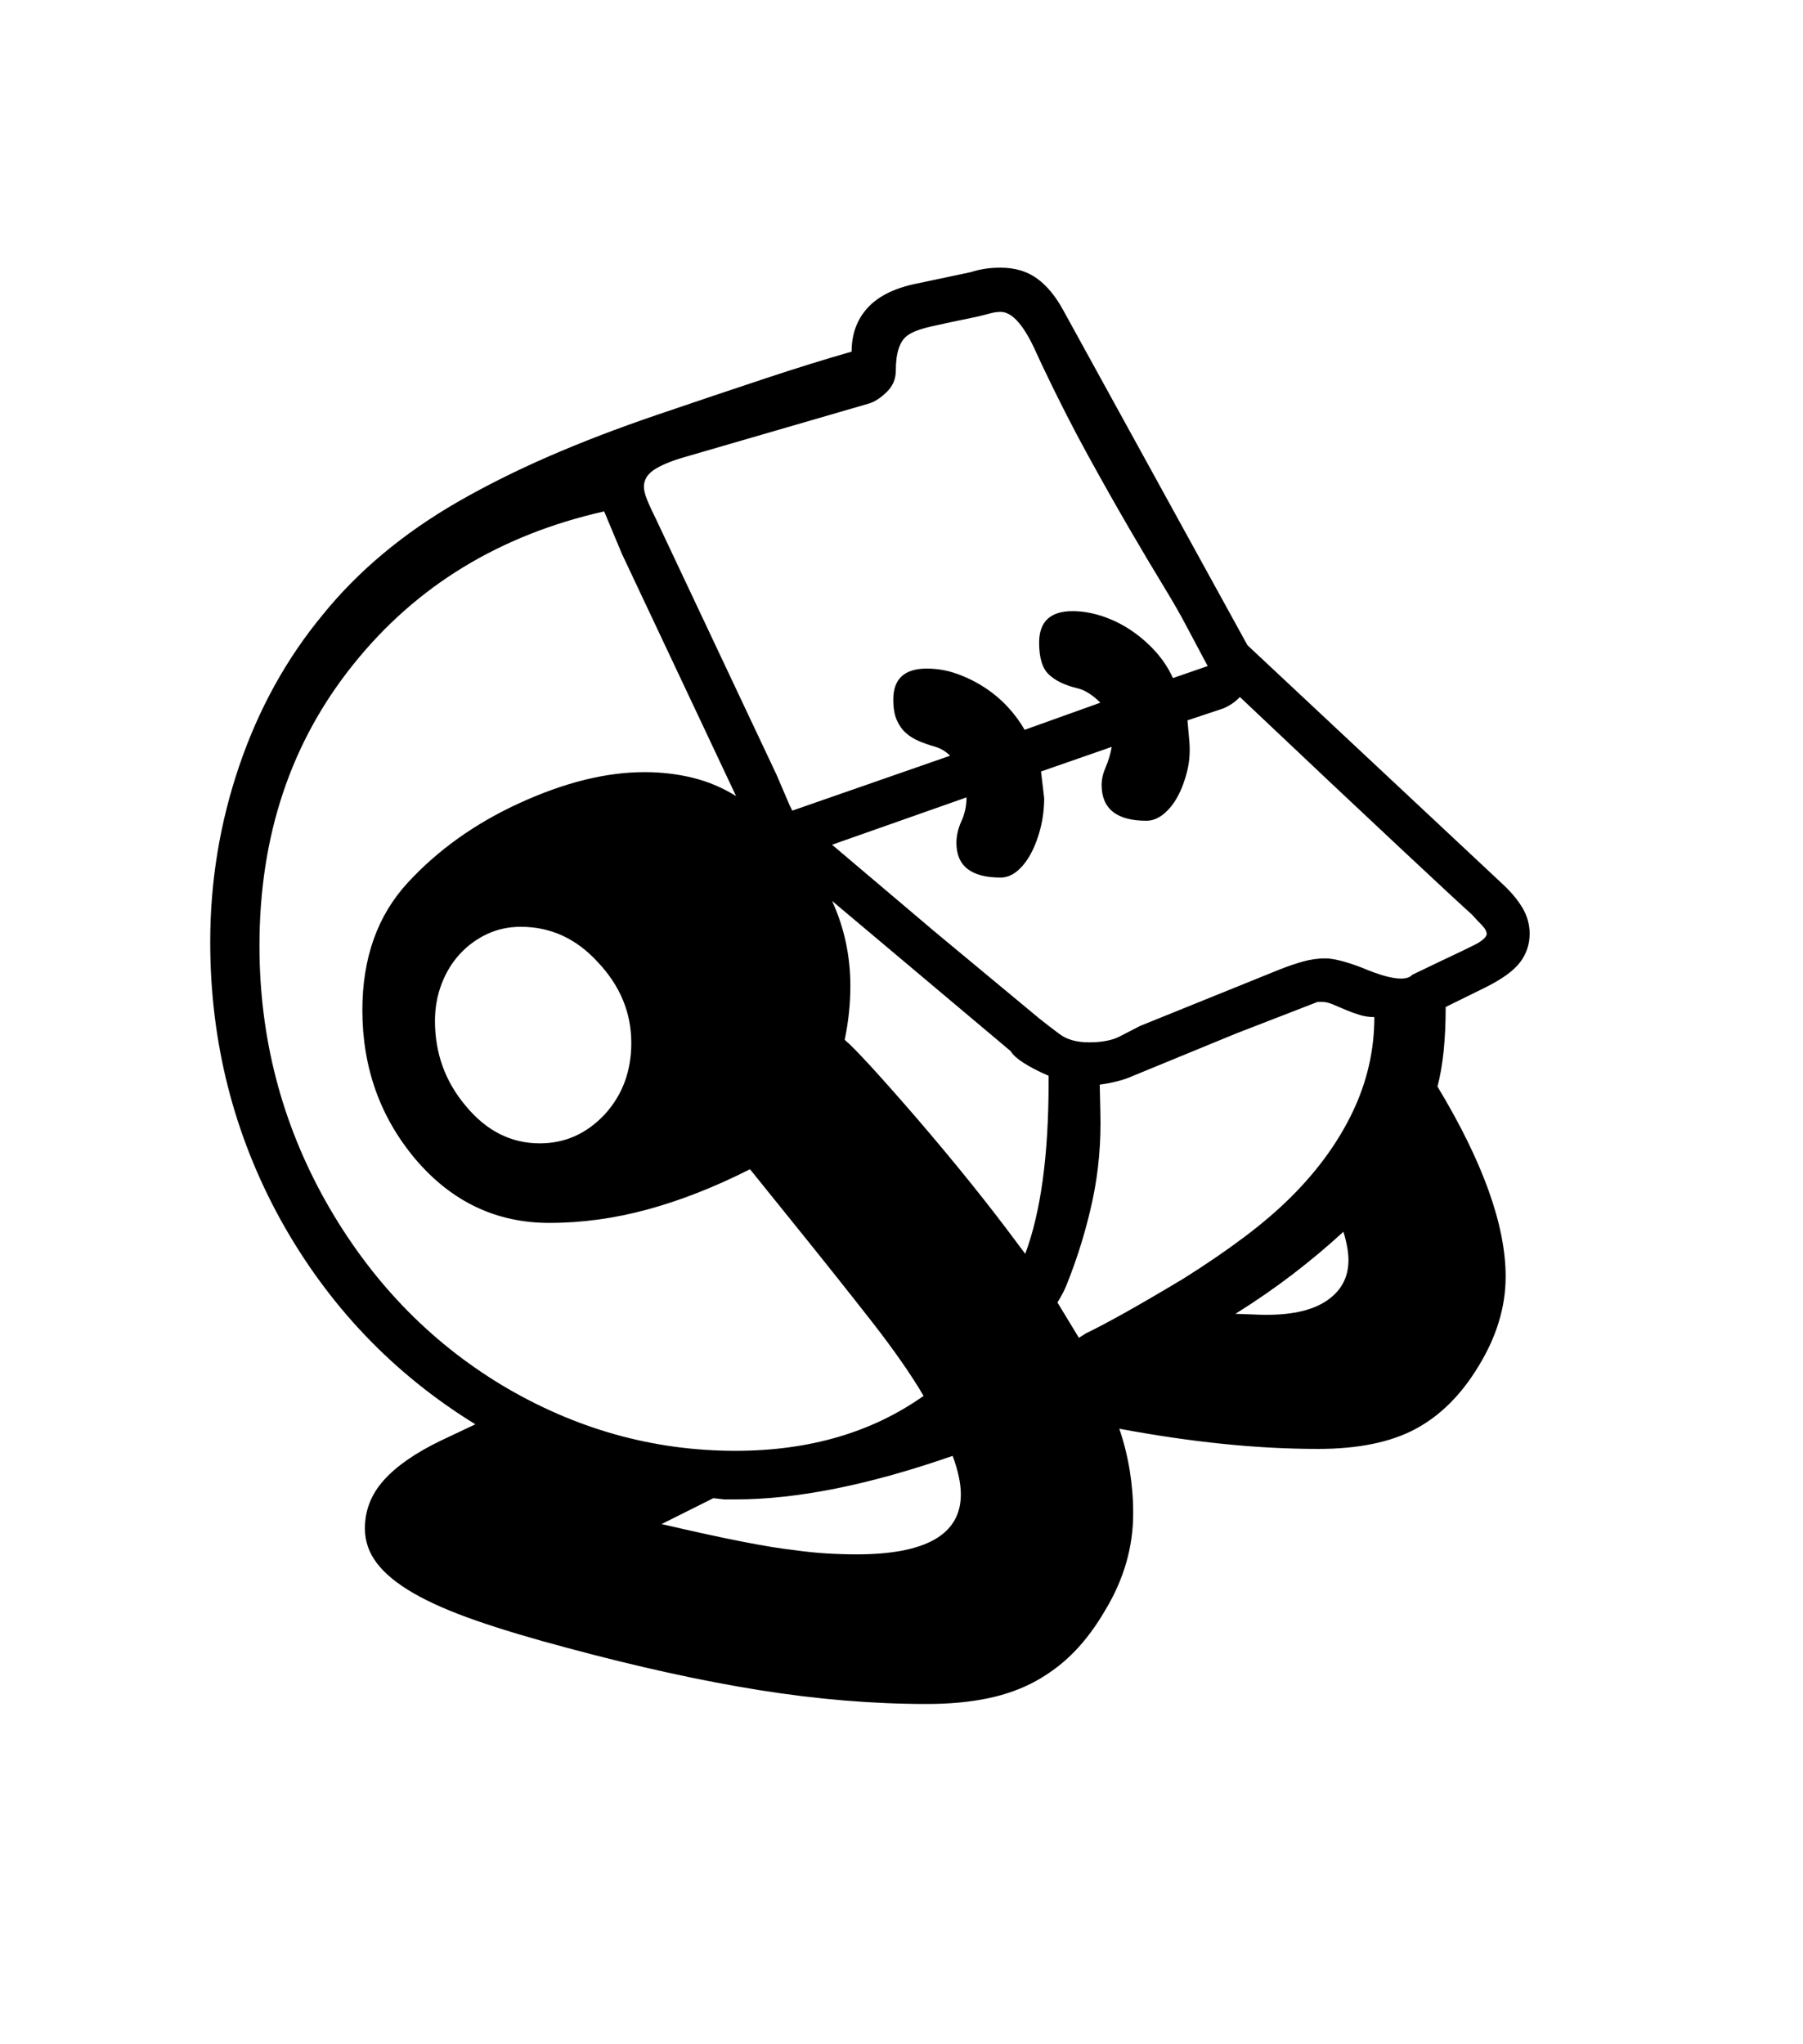 <svg xmlns="http://www.w3.org/2000/svg" xmlns:xlink="http://www.w3.org/1999/xlink" viewBox="0 0 357 404.75" version="1.1">
<defs>
<g>
<symbol overflow="visible" id="glyph0-0">
<path style="stroke:none;" d="M 102.125 -198.625 L 102.125 15.875 L 210.375 15.875 L 210.375 -198.625 Z M 84.375 33.625 L 84.375 -216.375 L 228.125 -216.375 L 228.125 33.625 Z M 84.375 33.625 "/>
</symbol>
<symbol overflow="visible" id="glyph0-1">
<path style="stroke:none;" d="M 228.625 -30.875 L 232.125 -30.75 C 238.375 -30.414 243.082 -31.227 246.25 -33.188 C 249.414 -35.145 251 -37.914 251 -41.5 C 251 -43.082 250.664 -44.957 250 -47.125 C 246.832 -44.207 243.477 -41.395 239.938 -38.688 C 236.395 -35.977 232.625 -33.375 228.625 -30.875 Z M 153.625 16.75 C 167.375 16.75 174.25 12.789 174.25 4.875 C 174.25 2.707 173.707 0.164 172.625 -2.75 C 156.125 3 141.789 5.875 129.625 5.875 L 127.375 5.875 L 125.25 5.625 L 115 10.75 C 121.414 12.25 126.77 13.414 131.062 14.25 C 135.352 15.082 138.664 15.625 141 15.875 C 143.332 16.207 145.539 16.438 147.625 16.562 C 149.707 16.688 151.707 16.75 153.625 16.75 Z M 184.125 -82.875 L 148.75 -112.625 C 151.164 -107.375 152.375 -101.75 152.375 -95.75 C 152.375 -92.25 152 -88.707 151.25 -85.125 C 152.164 -84.375 153.832 -82.688 156.25 -80.062 C 158.664 -77.438 161.75 -73.957 165.5 -69.625 C 173.164 -60.707 179.832 -52.414 185.5 -44.75 L 187 -42.75 C 190.082 -51 191.625 -62.289 191.625 -76.625 L 191.625 -78 C 187.457 -79.832 184.957 -81.457 184.125 -82.875 Z M 90.875 -64.625 C 95.875 -64.625 100.164 -66.539 103.75 -70.375 C 107.25 -74.207 109 -78.914 109 -84.5 C 109 -90.5 106.789 -95.832 102.375 -100.5 C 98.125 -105.164 93.039 -107.5 87.125 -107.5 C 84.707 -107.5 82.477 -107.02 80.438 -106.062 C 78.395 -105.102 76.602 -103.789 75.062 -102.125 C 73.52 -100.457 72.312 -98.477 71.438 -96.188 C 70.562 -93.895 70.125 -91.457 70.125 -88.875 C 70.125 -82.457 72.164 -76.832 76.25 -72 C 80.332 -67.082 85.207 -64.625 90.875 -64.625 Z M 193.375 -33.125 L 197.625 -26.125 L 199 -27 C 200.914 -27.914 203.477 -29.27 206.688 -31.062 C 209.895 -32.852 213.789 -35.125 218.375 -37.875 C 222.875 -40.707 226.895 -43.457 230.438 -46.125 C 233.977 -48.789 237.082 -51.457 239.75 -54.125 C 245 -59.375 249.039 -64.977 251.875 -70.938 C 254.707 -76.895 256.125 -83.125 256.125 -89.625 C 255.125 -89.625 254.145 -89.77 253.188 -90.062 C 252.227 -90.352 251.312 -90.688 250.438 -91.062 C 249.562 -91.438 248.727 -91.789 247.938 -92.125 C 247.145 -92.457 246.457 -92.625 245.875 -92.625 L 244.875 -92.625 L 228.75 -86.375 L 208.375 -78 C 207.457 -77.582 206.438 -77.227 205.312 -76.938 C 204.188 -76.645 203 -76.414 201.75 -76.25 L 201.875 -70.875 C 202.039 -64.789 201.52 -58.938 200.312 -53.312 C 199.102 -47.688 197.414 -42.164 195.25 -36.75 C 194.832 -35.664 194.207 -34.457 193.375 -33.125 Z M 278.375 -106 C 278.375 -106.582 278.039 -107.207 277.375 -107.875 C 276.707 -108.539 276.082 -109.207 275.5 -109.875 C 274 -111.207 269.414 -115.457 261.75 -122.625 C 254.082 -129.789 243.332 -139.914 229.5 -153 C 228.664 -152.082 227.582 -151.332 226.25 -150.75 L 219.125 -148.375 L 219.5 -144.125 C 219.664 -142.125 219.52 -140.188 219.062 -138.312 C 218.602 -136.438 217.977 -134.77 217.188 -133.312 C 216.395 -131.852 215.457 -130.688 214.375 -129.812 C 213.289 -128.938 212.164 -128.5 211 -128.5 C 205.082 -128.5 202.125 -130.875 202.125 -135.625 C 202.125 -136.707 202.395 -137.875 202.938 -139.125 C 203.477 -140.375 203.875 -141.707 204.125 -143.125 L 190.125 -138.25 L 190.75 -133 C 190.75 -131 190.52 -129.062 190.062 -127.188 C 189.602 -125.312 188.977 -123.625 188.188 -122.125 C 187.395 -120.625 186.477 -119.438 185.438 -118.562 C 184.395 -117.688 183.289 -117.25 182.125 -117.25 C 176.289 -117.25 173.375 -119.539 173.375 -124.125 C 173.375 -125.539 173.707 -126.977 174.375 -128.438 C 175.039 -129.895 175.375 -131.457 175.375 -133.125 L 148.75 -123.75 L 169.125 -106.5 L 189.75 -89.375 C 191 -88.375 192.352 -87.332 193.812 -86.25 C 195.27 -85.164 197.207 -84.625 199.625 -84.625 C 202.125 -84.625 204.125 -85 205.625 -85.75 L 209.75 -87.875 L 237.25 -99 C 238.914 -99.664 240.5 -100.207 242 -100.625 C 243.5 -101.039 244.957 -101.25 246.375 -101.25 C 248.039 -101.25 250.5 -100.625 253.75 -99.375 C 257.082 -97.957 259.625 -97.25 261.375 -97.25 C 262.457 -97.25 263.207 -97.5 263.625 -98 L 269.625 -100.875 C 272.289 -102.125 274.375 -103.125 275.875 -103.875 C 277.375 -104.625 278.207 -105.332 278.375 -106 Z M 111.5 -194.625 C 111.5 -193.957 111.707 -193.102 112.125 -192.062 C 112.539 -191.02 113.125 -189.75 113.875 -188.25 L 137.75 -137.625 L 140.375 -131.5 L 140.875 -130.5 L 172.125 -141.375 C 171.289 -142.207 170.332 -142.789 169.25 -143.125 C 168.082 -143.457 167 -143.832 166 -144.25 C 165 -144.664 164.125 -145.207 163.375 -145.875 C 162.625 -146.539 162.02 -147.395 161.562 -148.438 C 161.102 -149.477 160.875 -150.832 160.875 -152.5 C 160.875 -156.582 163.082 -158.625 167.5 -158.625 C 169.582 -158.625 171.602 -158.27 173.562 -157.562 C 175.52 -156.852 177.352 -155.938 179.062 -154.812 C 180.77 -153.688 182.289 -152.395 183.625 -150.938 C 184.957 -149.477 186.039 -148 186.875 -146.5 L 201.875 -151.875 C 200.289 -153.457 198.75 -154.414 197.25 -154.75 C 194.832 -155.332 192.977 -156.227 191.688 -157.438 C 190.395 -158.645 189.75 -160.75 189.75 -163.75 C 189.75 -167.914 191.957 -170 196.375 -170 C 198.207 -170 200.102 -169.688 202.062 -169.062 C 204.02 -168.438 205.895 -167.539 207.688 -166.375 C 209.477 -165.207 211.125 -163.812 212.625 -162.188 C 214.125 -160.562 215.332 -158.75 216.25 -156.75 L 223.125 -159.125 L 219 -166.875 C 217.832 -169.125 216.27 -171.852 214.312 -175.062 C 212.352 -178.27 210.125 -182.02 207.625 -186.312 C 205.125 -190.602 202.395 -195.438 199.438 -200.812 C 196.477 -206.188 193.414 -212.207 190.25 -218.875 L 188.75 -222.125 C 186.5 -226.875 184.289 -229.25 182.125 -229.25 C 181.457 -229.25 180.75 -229.145 180 -228.938 C 179.25 -228.727 178.332 -228.5 177.25 -228.25 C 173.582 -227.5 170.645 -226.875 168.438 -226.375 C 166.227 -225.875 164.664 -225.289 163.75 -224.625 C 162.164 -223.539 161.375 -221.207 161.375 -217.625 C 161.375 -215.957 160.77 -214.539 159.562 -213.375 C 158.352 -212.207 157.207 -211.457 156.125 -211.125 L 119.125 -200.375 C 116.625 -199.625 114.727 -198.812 113.438 -197.938 C 112.145 -197.062 111.5 -195.957 111.5 -194.625 Z M 107.125 -181.375 L 103.625 -189.75 C 82.957 -185.082 66.414 -175 54 -159.5 C 41.582 -144.082 35.375 -125.5 35.375 -103.75 C 35.375 -85.582 39.75 -68.707 48.5 -53.125 C 57.25 -37.625 68.875 -25.5 83.375 -16.75 C 97.875 -8.082 113.289 -3.75 129.625 -3.75 C 144.207 -3.75 156.625 -7.375 166.875 -14.625 C 164.375 -18.875 160.977 -23.75 156.688 -29.25 C 152.395 -34.75 147.289 -41.164 141.375 -48.5 L 132.5 -59.5 C 125.582 -56 118.852 -53.352 112.312 -51.562 C 105.77 -49.77 99.25 -48.875 92.75 -48.875 C 82.25 -48.875 73.414 -53.082 66.25 -61.5 C 59.25 -69.832 55.75 -79.664 55.75 -91 C 55.75 -101.332 58.75 -109.75 64.75 -116.25 C 70.75 -122.75 78.125 -128 86.875 -132 C 95.789 -136.082 104.039 -138.125 111.625 -138.125 C 114.957 -138.125 118.145 -137.75 121.188 -137 C 124.227 -136.25 127.082 -135.039 129.75 -133.375 Z M 286.875 -106.125 C 286.875 -104.039 286.25 -102.164 285 -100.5 C 283.75 -98.832 281.457 -97.164 278.125 -95.5 L 270.25 -91.625 C 270.25 -85.207 269.707 -79.957 268.625 -75.875 C 277.625 -60.957 282.125 -48.414 282.125 -38.25 C 282.125 -32.25 280.332 -26.332 276.75 -20.5 C 273.332 -14.832 269.164 -10.688 264.25 -8.062 C 259.332 -5.438 252.914 -4.125 245 -4.125 C 238.914 -4.125 232.625 -4.457 226.125 -5.125 C 219.625 -5.789 212.789 -6.789 205.625 -8.125 C 206.539 -5.457 207.227 -2.707 207.688 0.125 C 208.145 2.957 208.375 5.789 208.375 8.625 C 208.375 15.289 206.539 21.664 202.875 27.75 C 201.039 30.914 199.02 33.645 196.812 35.938 C 194.602 38.227 192.082 40.164 189.25 41.75 C 186.414 43.332 183.207 44.5 179.625 45.25 C 176.039 46 172 46.375 167.5 46.375 C 156.832 46.375 145.77 45.457 134.312 43.625 C 122.852 41.789 110.164 39 96.25 35.25 C 89.332 33.414 83.352 31.625 78.312 29.875 C 73.27 28.125 69.125 26.312 65.875 24.438 C 62.625 22.562 60.207 20.582 58.625 18.5 C 57.039 16.414 56.25 14.125 56.25 11.625 C 56.25 8.039 57.5 4.852 60 2.062 C 62.5 -0.727 66.25 -3.332 71.25 -5.75 L 78.125 -9 C 61.875 -19 49.039 -32.457 39.625 -49.375 C 30.289 -66.289 25.625 -84.664 25.625 -104.5 C 25.625 -116.5 27.539 -128.125 31.375 -139.375 C 35.207 -150.625 40.707 -160.582 47.875 -169.25 C 54.875 -177.914 63.789 -185.375 74.625 -191.625 C 80.125 -194.789 86.125 -197.789 92.625 -200.625 C 99.125 -203.457 106.289 -206.207 114.125 -208.875 C 121.957 -211.539 129.082 -213.938 135.5 -216.062 C 141.914 -218.188 147.625 -219.957 152.625 -221.375 C 152.625 -224.789 153.645 -227.645 155.688 -229.938 C 157.727 -232.227 160.832 -233.832 165 -234.75 L 176.25 -237.125 C 177 -237.375 177.852 -237.582 178.812 -237.75 C 179.77 -237.914 180.875 -238 182.125 -238 C 184.957 -238 187.352 -237.289 189.312 -235.875 C 191.27 -234.457 193 -232.375 194.5 -229.625 L 231 -163.25 L 281.75 -115.75 C 283.414 -114.164 284.688 -112.602 285.562 -111.062 C 286.438 -109.52 286.875 -107.875 286.875 -106.125 Z M 286.875 -106.125 "/>
</symbol>
</g>
</defs>
<g id="surface1">
<rect x="0" y="0" width="357" height="404.75" style="fill:rgb(100%,100%,100%);fill-opacity:1;stroke:none;"/>
<g style="fill:rgb(0%,0%,0%);fill-opacity:1;">
  <use xlink:href="#glyph0-1" x="16" y="291"/>
</g>
</g>
</svg>
